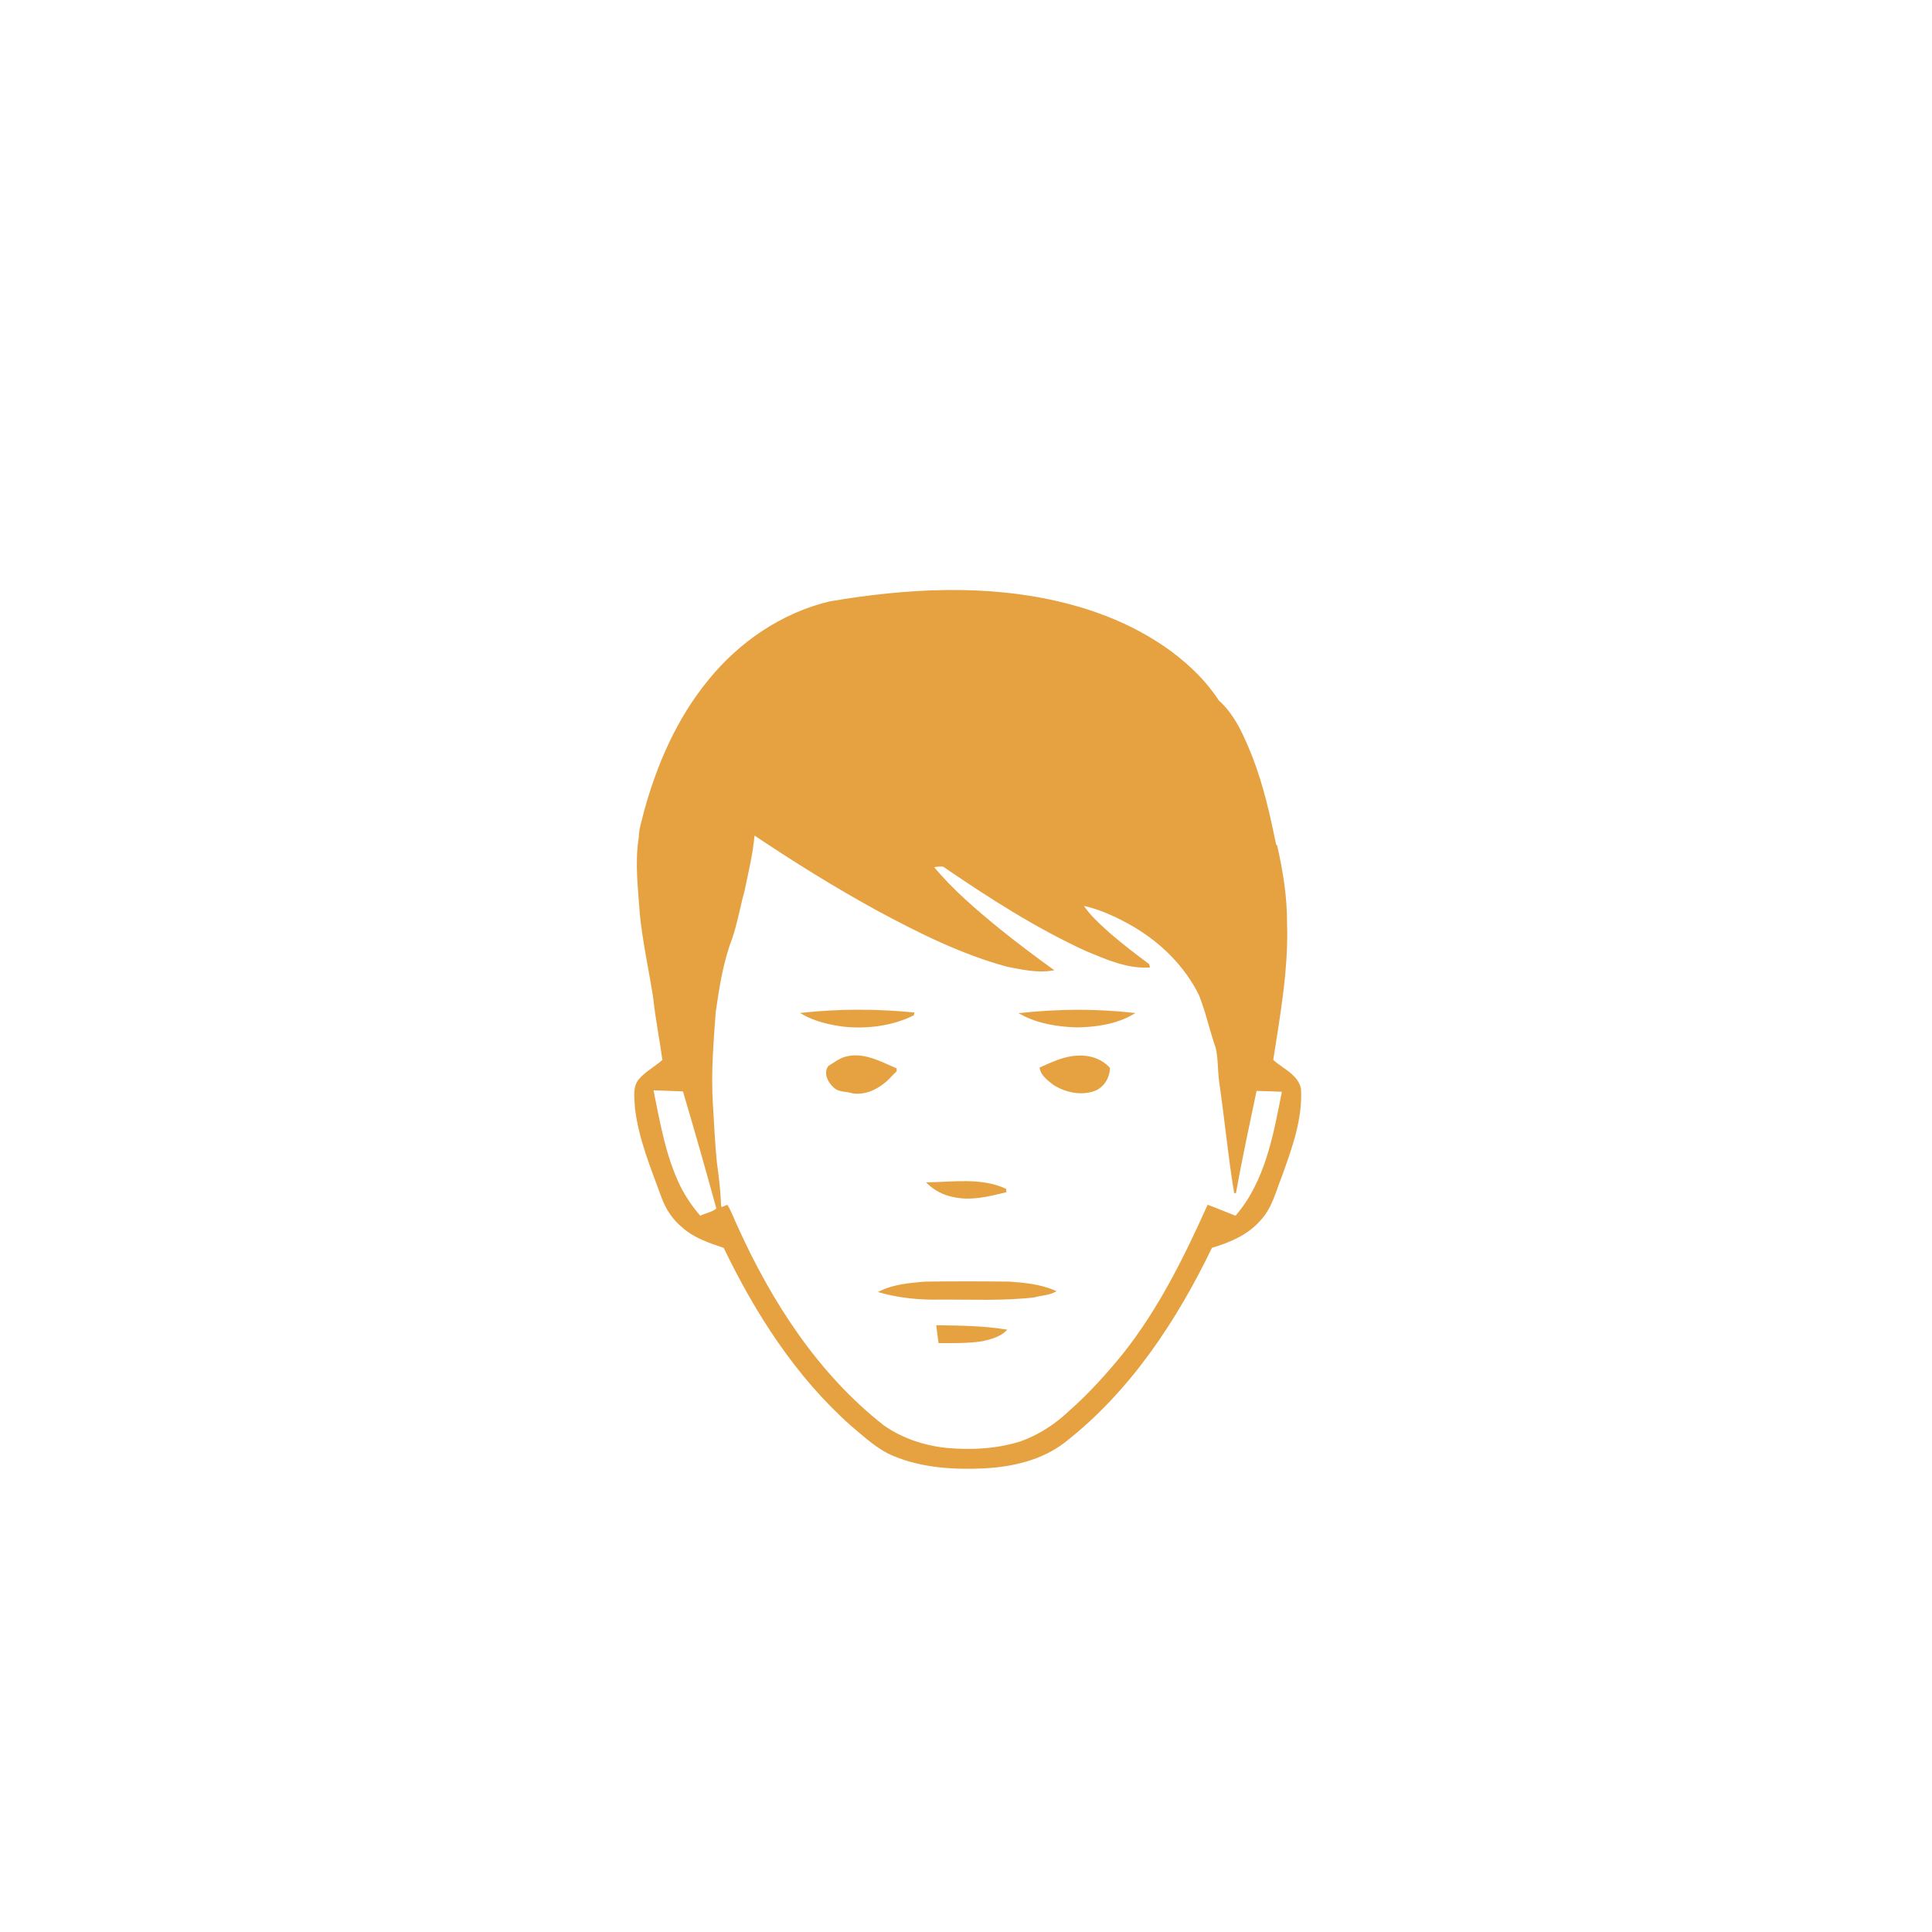 <?xml version="1.0" encoding="UTF-8" ?>
<!DOCTYPE svg PUBLIC "-//W3C//DTD SVG 1.1//EN" "http://www.w3.org/Graphics/SVG/1.1/DTD/svg11.dtd">
<svg id="weather34 indoor relative mild" width="1024pt" height="1024pt" viewBox="0 0 1024 1024" version="1.1" xmlns="http://www.w3.org/2000/svg">
<path fill="none" stroke="none" stroke-width="1" opacity="1.00" d=" M 489.59 232.88 C 532.67 229.89 576.35 235.78 617.07 250.14 C 654.71 263.42 689.83 283.87 719.87 310.15 C 777.01 359.54 815.51 430.13 825.23 505.10 C 833.71 567.20 823.07 631.82 794.71 687.74 C 771.99 732.99 738.11 772.56 697.02 802.12 C 649.34 836.66 591.83 857.43 533.07 861.23 C 490.68 864.16 447.67 858.59 407.51 844.66 C 336.70 820.50 275.24 770.17 237.53 705.56 C 216.83 670.47 203.15 631.26 197.53 590.91 C 191.25 546.24 194.64 500.21 207.63 457.01 C 219.33 417.91 238.86 381.20 264.59 349.53 C 293.32 314.08 329.79 284.93 370.73 264.77 C 407.75 246.48 448.39 235.56 489.59 232.88 M 439.84 319.24 C 414.55 325.27 392.03 340.67 375.77 360.80 C 359.29 380.87 348.70 405.12 341.88 429.99 C 340.79 434.64 339.15 439.16 339.05 444.00 C 336.85 457.58 338.76 471.29 339.65 484.89 C 341.18 499.55 344.36 513.97 346.67 528.52 C 347.83 539.72 350.09 550.83 351.62 562.01 C 347.63 565.54 342.78 568.09 339.21 572.08 C 335.52 576.19 336.88 582.02 337.01 587.02 C 338.89 603.39 345.32 618.72 350.92 634.08 C 353.09 640.27 356.75 645.97 361.86 650.12 C 368.07 655.77 376.15 658.36 383.94 660.99 C 400.80 696.03 422.27 729.56 451.58 755.50 C 458.56 761.28 465.24 767.75 473.76 771.25 C 488.93 777.57 505.76 778.54 522.00 777.75 C 536.84 776.92 552.18 773.36 564.13 764.09 C 598.57 737.21 623.20 699.95 642.00 660.97 C 651.45 658.14 661.01 654.21 667.63 646.59 C 673.83 640.11 675.81 631.10 679.07 623.02 C 684.35 608.26 689.99 592.96 689.05 577.02 C 687.34 569.60 679.38 566.74 674.32 561.96 C 678.05 537.79 682.50 513.52 681.66 488.96 C 681.70 475.27 679.48 461.72 676.47 448.41 L 675.93 447.92 C 672.73 432.27 669.21 416.55 663.44 401.61 C 659.09 390.78 654.41 379.42 645.52 371.45 C 639.09 361.47 630.40 353.13 620.97 346.00 C 603.83 333.27 583.84 324.84 563.19 319.81 C 522.81 309.90 480.48 312.35 439.84 319.24 Z" />
<path fill="#e6a141" stroke="#e6a141" stroke-width="1" opacity="1.00" d=" M 439.84 319.24 C 480.48 312.35 522.81 309.90 563.19 319.81 C 583.84 324.84 603.83 333.27 620.97 346.00 C 630.40 353.13 639.09 361.47 645.52 371.45 C 654.41 379.42 659.09 390.78 663.44 401.61 C 669.21 416.55 672.73 432.27 675.93 447.92 C 676.23 452.98 677.32 457.95 677.93 462.97 C 679.33 479.60 680.91 496.35 678.86 513.01 C 678.10 528.39 672.83 542.97 669.77 557.95 C 668.38 564.53 666.99 571.12 665.60 577.70 C 661.82 595.87 657.83 614.02 654.61 632.29 C 651.35 612.55 649.52 592.62 646.60 572.83 C 645.87 566.96 646.19 560.95 644.79 555.17 C 641.56 545.91 639.54 536.25 635.90 527.13 C 628.35 511.88 615.76 499.47 601.20 490.84 C 592.52 485.82 583.27 481.41 573.41 479.38 C 577.21 485.45 582.73 490.19 587.98 494.97 C 594.61 500.73 601.61 506.06 608.65 511.31 L 608.89 512.32 C 597.37 512.91 586.54 508.07 576.12 503.78 C 549.25 491.49 524.31 475.42 499.96 458.79 C 496.83 456.69 493.92 454.22 490.48 452.63 C 491.23 455.10 492.75 457.23 494.25 459.31 C 504.67 472.04 517.32 482.67 530.01 493.06 C 538.98 500.29 548.21 507.19 557.54 513.96 C 549.61 515.24 541.70 513.38 533.94 511.91 C 509.67 505.33 487.03 493.99 464.98 482.11 C 442.51 469.80 420.76 456.24 399.49 441.98 C 398.68 452.21 396.14 462.20 394.11 472.24 C 391.77 480.66 390.34 489.33 387.48 497.61 C 382.80 509.94 380.78 523.04 378.89 536.04 C 377.64 552.32 376.34 568.66 377.33 585.00 C 378.01 595.37 378.40 605.77 379.46 616.12 C 380.49 623.70 381.47 631.29 381.66 638.95 C 381.31 639.40 380.61 640.31 380.26 640.76 C 374.50 619.77 368.55 598.85 362.36 577.98 C 359.52 568.24 356.58 558.52 353.25 548.94 C 351.42 543.56 349.51 538.18 348.35 532.60 C 348.08 531.13 347.46 529.76 346.67 528.52 C 344.36 513.97 341.18 499.55 339.65 484.89 C 338.76 471.29 336.85 457.58 339.05 444.00 C 339.15 439.16 340.79 434.64 341.88 429.99 C 348.70 405.12 359.29 380.87 375.77 360.80 C 392.03 340.67 414.55 325.27 439.84 319.24 Z" />
<path fill="none" stroke="none" stroke-width="1" opacity="1.00" d=" M 399.49 441.98 C 420.76 456.24 442.51 469.80 464.98 482.11 C 487.03 493.99 509.67 505.33 533.94 511.91 C 541.70 513.38 549.61 515.24 557.54 513.96 C 548.21 507.19 538.98 500.29 530.01 493.06 C 517.32 482.67 504.67 472.04 494.25 459.31 C 496.11 458.83 498.04 458.74 499.96 458.79 C 524.31 475.42 549.25 491.49 576.12 503.78 C 586.54 508.07 597.37 512.91 608.89 512.32 L 608.65 511.31 C 601.61 506.06 594.61 500.73 587.98 494.97 C 582.73 490.19 577.21 485.45 573.41 479.38 C 583.27 481.41 592.52 485.82 601.20 490.84 C 615.76 499.47 628.35 511.88 635.90 527.13 C 639.54 536.25 641.56 545.91 644.79 555.17 C 646.19 560.95 645.87 566.96 646.60 572.83 C 649.52 592.62 651.35 612.55 654.61 632.29 C 657.83 614.02 661.82 595.87 665.60 577.70 C 670.40 577.81 675.21 577.97 680.02 578.17 C 675.44 601.47 671.12 626.47 655.00 644.96 C 650.09 643.08 645.26 641.00 640.34 639.17 C 627.96 666.64 614.49 693.97 595.67 717.68 C 586.89 728.51 577.49 738.90 567.04 748.14 C 559.60 755.21 550.80 760.97 541.11 764.41 C 528.50 768.40 514.99 769.12 501.89 767.94 C 489.85 766.73 478.00 762.82 468.07 755.82 C 433.23 728.49 408.61 690.35 390.55 650.38 C 388.73 646.68 387.44 642.68 385.31 639.17 C 384.52 639.50 382.96 640.17 382.17 640.50 C 382.04 640.11 381.79 639.34 381.66 638.95 C 381.47 631.29 380.49 623.70 379.46 616.12 C 378.40 605.77 378.01 595.37 377.33 585.00 C 376.34 568.66 377.64 552.32 378.89 536.04 C 380.78 523.04 382.80 509.94 387.48 497.61 C 390.34 489.33 391.77 480.66 394.11 472.24 C 396.14 462.20 398.68 452.21 399.49 441.98 M 425.60 537.23 C 432.09 540.90 439.52 542.60 446.86 543.63 C 459.41 544.97 472.50 543.38 483.91 537.79 L 484.06 537.09 C 464.63 535.20 445.02 535.15 425.60 537.23 M 541.49 537.33 C 550.48 542.16 560.94 543.77 571.06 544.05 C 581.06 543.85 591.51 542.32 600.27 537.26 C 580.74 535.10 561.02 535.27 541.49 537.33 M 448.34 560.53 C 445.02 561.38 442.30 563.62 439.40 565.35 C 436.92 568.79 439.24 573.40 442.04 575.87 C 444.65 578.64 448.67 577.81 451.97 579.02 C 460.01 580.20 467.52 575.45 472.66 569.67 C 473.31 568.63 475.20 568.04 474.73 566.59 C 466.49 563.05 457.57 558.04 448.34 560.53 M 551.54 566.13 C 552.31 570.06 556.04 572.58 559.07 574.92 C 565.23 578.60 573.04 580.24 579.95 577.78 C 584.71 576.03 587.59 571.15 587.80 566.22 C 583.67 561.58 577.14 559.57 571.03 560.01 C 564.08 560.27 557.78 563.39 551.54 566.13 M 492.03 627.15 C 495.60 630.57 500.15 632.87 504.97 633.90 C 514.29 636.07 523.79 633.78 532.85 631.50 C 532.84 631.24 532.83 630.71 532.83 630.45 C 520.01 624.64 505.63 626.93 492.03 627.15 M 466.69 684.68 C 476.87 687.48 487.43 688.53 497.97 688.32 C 514.66 688.21 531.43 689.07 548.05 687.16 C 551.60 686.17 555.73 686.05 558.91 684.41 C 551.34 681.19 543.10 680.33 534.98 679.78 C 519.99 679.62 505.01 679.57 490.02 679.80 C 482.11 680.53 473.95 681.14 466.69 684.68 M 496.78 702.89 C 497.11 705.73 497.51 708.55 497.90 711.38 C 505.45 711.38 513.08 711.55 520.57 710.39 C 524.86 709.43 529.70 708.16 532.86 705.10 C 520.93 703.17 508.83 703.12 496.78 702.89 Z" />
<path fill="#e6a141" stroke="#e6a141" stroke-width="1" opacity="1.00" d=" M 675.93 447.92 L 676.47 448.41 C 679.48 461.72 681.70 475.27 681.66 488.96 C 682.50 513.52 678.05 537.79 674.32 561.96 C 679.38 566.74 687.34 569.60 689.05 577.02 C 689.99 592.96 684.35 608.26 679.07 623.02 C 675.81 631.10 673.83 640.11 667.63 646.59 C 661.01 654.21 651.45 658.14 642.00 660.97 C 623.20 699.95 598.57 737.21 564.13 764.09 C 552.18 773.36 536.84 776.92 522.00 777.75 C 505.76 778.54 488.93 777.57 473.76 771.25 C 465.24 767.75 458.56 761.28 451.58 755.50 C 422.27 729.56 400.80 696.03 383.94 660.99 C 376.15 658.36 368.07 655.77 361.86 650.12 C 356.75 645.97 353.09 640.27 350.92 634.08 C 345.32 618.72 338.89 603.39 337.01 587.02 C 336.88 582.02 335.52 576.19 339.21 572.08 C 342.78 568.09 347.63 565.54 351.62 562.01 C 350.09 550.83 347.83 539.72 346.67 528.52 C 347.46 529.76 348.08 531.13 348.35 532.60 C 349.51 538.18 351.42 543.56 353.25 548.94 C 356.58 558.52 359.52 568.24 362.36 577.98 C 356.82 577.83 351.29 577.49 345.75 577.37 C 349.32 594.82 352.27 612.73 360.13 628.87 C 363.06 634.68 366.72 640.08 371.03 644.96 C 374.03 643.46 377.70 642.94 380.26 640.76 C 380.61 640.31 381.31 639.40 381.66 638.95 C 381.79 639.34 382.04 640.11 382.17 640.50 C 382.96 640.17 384.52 639.50 385.31 639.17 C 387.44 642.68 388.73 646.68 390.55 650.38 C 408.61 690.35 433.23 728.49 468.07 755.82 C 478.00 762.82 489.85 766.73 501.89 767.94 C 514.99 769.12 528.50 768.40 541.11 764.41 C 550.80 760.97 559.60 755.21 567.04 748.14 C 577.49 738.90 586.89 728.51 595.67 717.68 C 614.49 693.97 627.96 666.64 640.34 639.17 C 645.26 641.00 650.09 643.08 655.00 644.96 C 671.12 626.47 675.44 601.47 680.02 578.17 C 675.21 577.97 670.40 577.81 665.60 577.70 C 666.99 571.12 668.38 564.53 669.77 557.95 C 672.83 542.97 678.10 528.39 678.86 513.01 C 680.91 496.35 679.33 479.60 677.93 462.97 C 677.32 457.95 676.23 452.98 675.93 447.92 M 381.04 641.17 C 380.35 642.35 380.45 644.96 381.64 645.62 C 381.99 644.37 382.87 641.40 381.04 641.17 Z" />
<path fill="#e6a141" stroke="#e6a141" stroke-width="1" opacity="1.00" d=" M 490.48 452.63 C 493.92 454.22 496.83 456.69 499.96 458.79 C 498.04 458.74 496.11 458.83 494.25 459.31 C 492.75 457.23 491.23 455.10 490.48 452.63 Z" />
<path fill="#e6a141" stroke="#e6a141" stroke-width="1" opacity="1.00" d=" M 425.60 537.23 C 445.02 535.15 464.63 535.20 484.06 537.09 L 483.91 537.79 C 472.50 543.38 459.41 544.97 446.86 543.63 C 439.52 542.60 432.09 540.90 425.60 537.23 Z" />
<path fill="#e6a141" stroke="#e6a141" stroke-width="1" opacity="1.00" d=" M 541.49 537.33 C 561.02 535.27 580.74 535.10 600.27 537.26 C 591.51 542.32 581.06 543.85 571.06 544.05 C 560.94 543.77 550.48 542.16 541.49 537.33 Z" />
<path fill="#e6a141" stroke="#e6a141" stroke-width="1" opacity="1.00" d=" M 448.34 560.53 C 457.57 558.04 466.49 563.05 474.73 566.59 C 475.20 568.04 473.31 568.63 472.66 569.67 C 467.52 575.45 460.01 580.20 451.97 579.02 C 448.67 577.81 444.65 578.64 442.04 575.87 C 439.24 573.40 436.92 568.79 439.40 565.35 C 442.30 563.62 445.02 561.38 448.34 560.53 Z" />
<path fill="#e6a141" stroke="#e6a141" stroke-width="1" opacity="1.00" d=" M 551.54 566.13 C 557.78 563.39 564.08 560.27 571.03 560.01 C 577.14 559.57 583.67 561.58 587.80 566.22 C 587.59 571.15 584.71 576.03 579.95 577.78 C 573.04 580.24 565.23 578.60 559.07 574.92 C 556.04 572.58 552.31 570.06 551.54 566.13 Z" />
<path fill="none" stroke="none" stroke-width="1" opacity="1.00" d=" M 345.75 577.37 C 351.29 577.49 356.82 577.83 362.36 577.98 C 368.55 598.85 374.50 619.77 380.26 640.76 C 377.70 642.94 374.03 643.46 371.03 644.96 C 366.72 640.08 363.06 634.68 360.13 628.87 C 352.27 612.73 349.32 594.82 345.75 577.37 Z" />
<path fill="#e6a141" stroke="#e6a141" stroke-width="1" opacity="1.00" d=" M 492.03 627.15 C 505.63 626.93 520.01 624.64 532.83 630.45 C 532.83 630.71 532.84 631.24 532.85 631.50 C 523.79 633.78 514.29 636.07 504.97 633.90 C 500.15 632.87 495.60 630.57 492.03 627.15 Z" />
<path fill="#e6a141" stroke="#e6a141" stroke-width="1" opacity="1.00" d=" M 381.04 641.17 C 382.87 641.40 381.99 644.37 381.64 645.62 C 380.45 644.96 380.35 642.35 381.04 641.17 Z" />
<path fill="#e6a141" stroke="#e6a141" stroke-width="1" opacity="1.00" d=" M 466.69 684.68 C 473.95 681.14 482.11 680.53 490.02 679.80 C 505.01 679.57 519.99 679.62 534.98 679.78 C 543.10 680.33 551.34 681.19 558.91 684.41 C 555.73 686.05 551.60 686.17 548.05 687.16 C 531.43 689.07 514.66 688.21 497.97 688.32 C 487.43 688.53 476.87 687.48 466.69 684.68 Z" />
<path fill="#e6a141" stroke="#e6a141" stroke-width="1" opacity="1.00" d=" M 496.78 702.89 C 508.83 703.12 520.93 703.17 532.86 705.10 C 529.70 708.16 524.86 709.43 520.57 710.39 C 513.08 711.55 505.45 711.38 497.90 711.38 C 497.51 708.55 497.11 705.73 496.78 702.89 Z" />
</svg>
